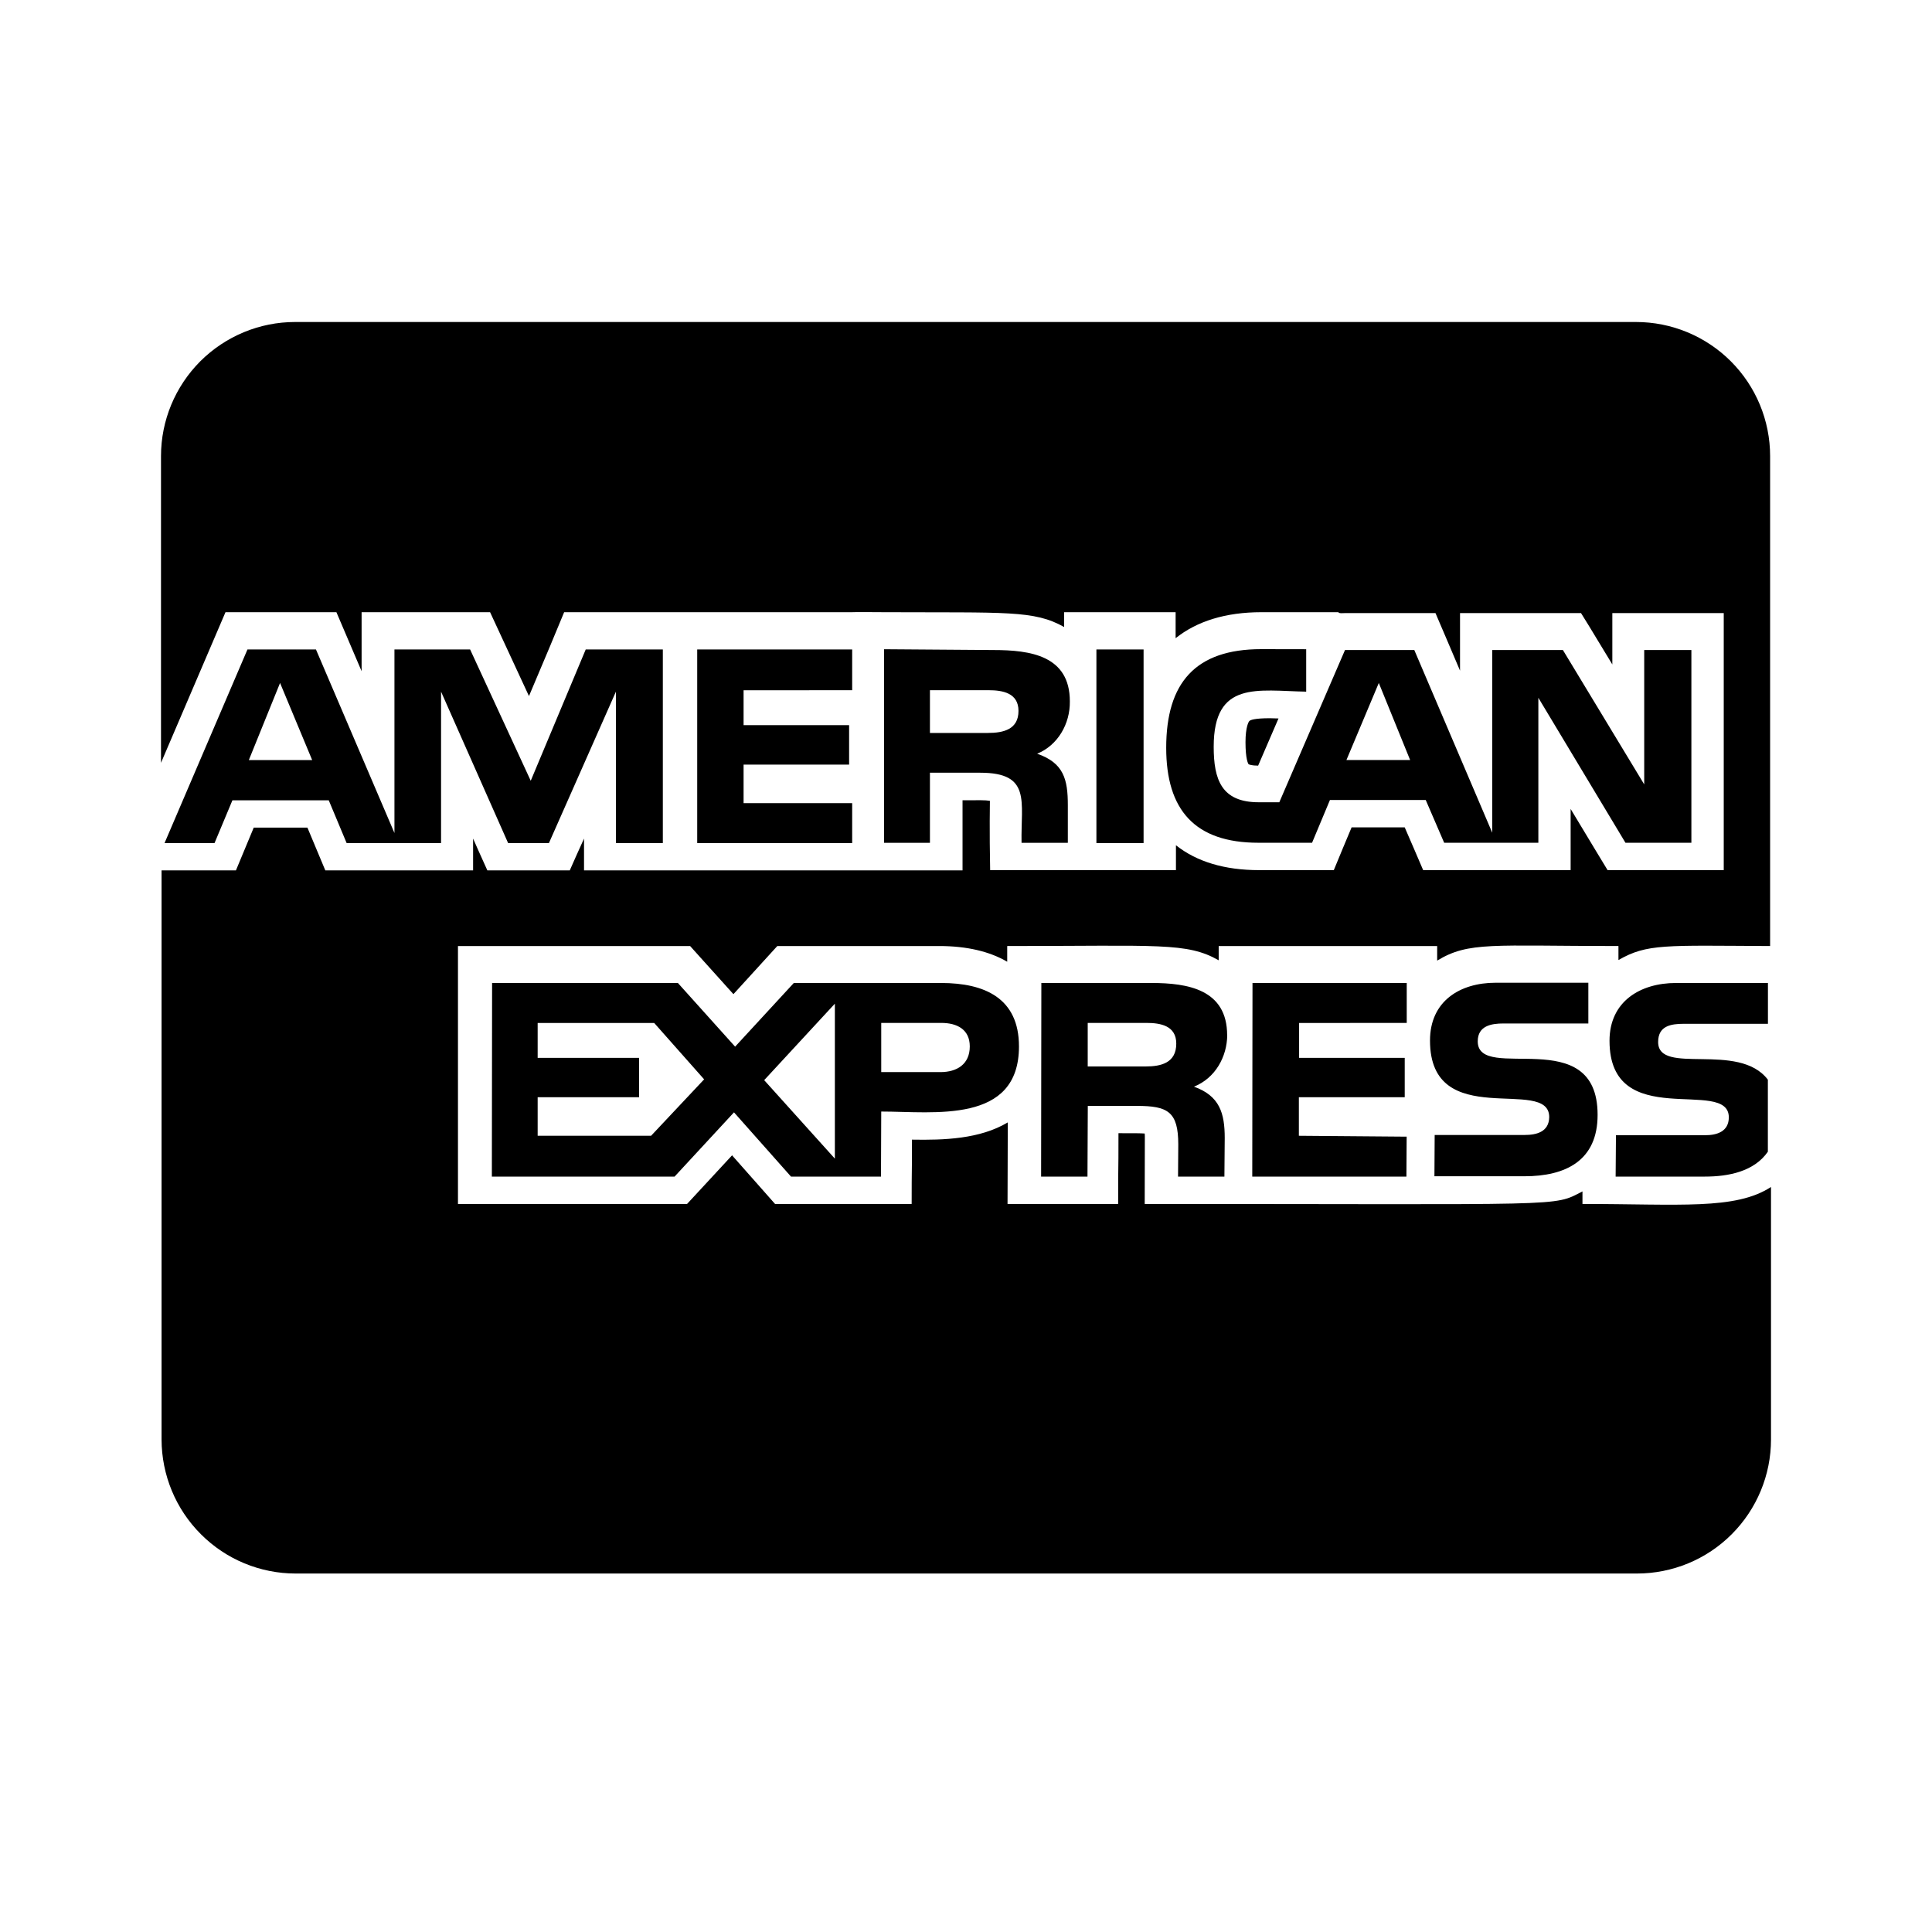 <svg width="24" height="24" viewBox="0 0 24 24" fill="none" xmlns="http://www.w3.org/2000/svg">
<path d="M13.29 8.713C13.29 8.144 12.801 8.075 12.339 8.075L10.982 8.065V10.47H11.552V9.599H12.176C12.815 9.599 12.68 9.956 12.69 10.47H13.265V10.001C13.265 9.682 13.214 9.477 12.884 9.363C13.141 9.258 13.294 8.991 13.29 8.713ZM12.27 9.105H11.552V8.574H12.28C12.457 8.574 12.652 8.609 12.652 8.831C12.652 9.06 12.468 9.105 12.27 9.105ZM11.69 12.211H9.861L9.132 13.002L8.421 12.211H6.113L6.11 14.616H8.38L9.118 13.818L9.826 14.616H10.944L10.947 13.808C11.603 13.808 12.658 13.967 12.658 12.999C12.658 12.399 12.232 12.211 11.69 12.211ZM8.088 14.109H6.679V13.63H7.939V13.141H6.679V12.708H8.127L8.747 13.408L8.088 14.109ZM10.371 14.393L9.493 13.418L10.371 12.468V14.393ZM11.683 13.318H10.947V12.707H11.693C11.888 12.707 12.047 12.787 12.047 12.999C12.047 13.22 11.888 13.318 11.683 13.318ZM10.586 8.574V8.068H8.661V10.473H10.586V9.977H9.237V9.498H10.548V9.008H9.237V8.575L10.586 8.574ZM15.244 12.86C15.244 12.291 14.755 12.211 14.304 12.211H12.936L12.933 14.616H13.509L13.513 13.738H14.124C14.505 13.738 14.637 13.808 14.637 14.217L14.634 14.616H15.21L15.214 14.137C15.214 13.828 15.151 13.613 14.832 13.499C15.1 13.392 15.242 13.124 15.245 12.861L15.244 12.86ZM14.231 13.248H13.512V12.707H14.241C14.418 12.707 14.612 12.742 14.612 12.964C14.612 13.203 14.425 13.248 14.231 13.248ZM8.234 10.473V8.068H7.276L6.593 9.699L5.84 8.068H4.9V10.348L3.925 8.068H3.074L2.044 10.473H2.665L2.887 9.942H4.084L4.306 10.473H5.479V8.592L6.312 10.473H6.819L7.651 8.592V10.473H8.234ZM3.091 9.442L3.479 8.484L3.878 9.442H3.091ZM19.658 14.956V14.8C19.283 14.994 19.523 14.956 14.22 14.956C14.22 14.081 14.224 14.126 14.22 14.081C14.161 14.077 14.109 14.077 13.894 14.077C13.894 14.699 13.89 14.314 13.89 14.956H12.516C12.516 14.536 12.519 14.425 12.519 13.943C12.172 14.15 11.728 14.164 11.329 14.157C11.329 14.668 11.325 14.445 11.325 14.956H9.628C9.451 14.758 9.535 14.848 9.094 14.352C8.982 14.473 8.649 14.834 8.535 14.956H5.689V11.752H8.573C8.747 11.947 8.671 11.86 9.111 12.35C9.222 12.229 9.535 11.884 9.656 11.752H11.668C12.009 11.752 12.293 11.819 12.512 11.947V11.752C14.396 11.752 14.743 11.704 15.139 11.929V11.752H17.853V11.933C18.248 11.694 18.533 11.752 20.105 11.752V11.926C20.462 11.721 20.681 11.746 21.989 11.752V5.666C21.989 5.224 21.814 4.801 21.501 4.488C21.189 4.176 20.765 4 20.323 4H3.666C3.224 4 2.801 4.176 2.488 4.488C2.176 4.801 2 5.224 2 5.666V9.476L2.801 7.605H4.179C4.329 7.956 4.235 7.734 4.492 8.338V7.605H6.088C6.189 7.821 6.474 8.438 6.571 8.647C6.772 8.175 6.921 7.817 7.008 7.605H10.582C10.582 7.602 10.981 7.605 10.984 7.605C12.501 7.612 12.845 7.578 13.219 7.789V7.605H14.604V7.928C14.868 7.717 15.225 7.605 15.67 7.605H16.627C16.627 7.623 16.693 7.616 16.707 7.616H17.832C17.977 7.956 17.922 7.824 18.137 8.331V7.616H19.64C19.81 7.893 19.605 7.554 20.029 8.254V7.616H21.413V10.809H19.97C19.782 10.496 19.921 10.732 19.511 10.049V10.809H17.679C17.457 10.295 17.676 10.798 17.45 10.278H16.79C16.645 10.625 16.714 10.458 16.569 10.809H15.639C15.212 10.809 14.865 10.704 14.608 10.5V10.809H12.3C12.29 10.326 12.297 9.948 12.297 9.948C12.234 9.938 12.179 9.941 11.957 9.941V10.812H7.255V10.417C7.168 10.611 7.161 10.622 7.078 10.812H6.054C5.915 10.503 5.953 10.59 5.877 10.417V10.812H4.041C3.895 10.462 3.965 10.629 3.819 10.281H3.152C3.007 10.629 3.076 10.462 2.931 10.812H2.007V17.882C2.008 18.323 2.183 18.747 2.496 19.059C2.808 19.372 3.232 19.547 3.673 19.547H20.334C20.776 19.547 21.2 19.372 21.512 19.059C21.824 18.747 22 18.323 22 17.882V14.745C21.559 15.033 20.865 14.956 19.658 14.956L19.658 14.956ZM20.918 12.718H21.962V12.211H20.82C20.376 12.211 19.994 12.44 19.994 12.929C19.994 14.074 21.476 13.373 21.476 13.88C21.476 14.057 21.327 14.102 21.184 14.102H20.074L20.07 14.616H21.18C21.472 14.616 21.791 14.553 21.961 14.307V13.412C21.597 12.933 20.598 13.367 20.598 12.944C20.598 12.743 20.758 12.718 20.917 12.718L20.918 12.718ZM18.939 14.099H17.822L17.819 14.612H18.936C19.45 14.612 19.846 14.418 19.846 13.849C19.846 12.697 18.357 13.46 18.357 12.936C18.357 12.742 18.527 12.714 18.676 12.714H19.731V12.208H18.579C18.135 12.208 17.764 12.437 17.764 12.926C17.764 14.071 19.245 13.36 19.245 13.877C19.242 14.064 19.082 14.099 18.94 14.099H18.939ZM17.475 12.707V12.211H15.559L15.556 14.616H17.471L17.474 14.12L16.135 14.109V13.63H17.45V13.141H16.138V12.708L17.475 12.707ZM15.521 8.956C15.511 8.963 15.472 9.032 15.472 9.22C15.472 9.428 15.504 9.487 15.511 9.494C15.517 9.497 15.549 9.511 15.629 9.511L15.882 8.925C15.844 8.925 15.809 8.922 15.775 8.922C15.581 8.922 15.532 8.945 15.521 8.956ZM15.667 8.064C14.851 8.064 14.487 8.481 14.487 9.289C14.487 10.06 14.841 10.469 15.632 10.469H16.299L16.521 9.938H17.711L17.94 10.469H19.11V8.668L20.192 10.469H21.011V8.075H20.425V9.744L19.415 8.075H18.537V10.344L17.569 8.075H16.708L15.892 9.966H15.636C15.174 9.966 15.077 9.685 15.077 9.276C15.077 8.45 15.622 8.581 16.226 8.592V8.065L15.667 8.064ZM17.128 8.484L17.517 9.441H16.726L17.128 8.484ZM13.62 8.068V10.473H14.206V8.068H13.62Z" fill="black"/>
</svg>
